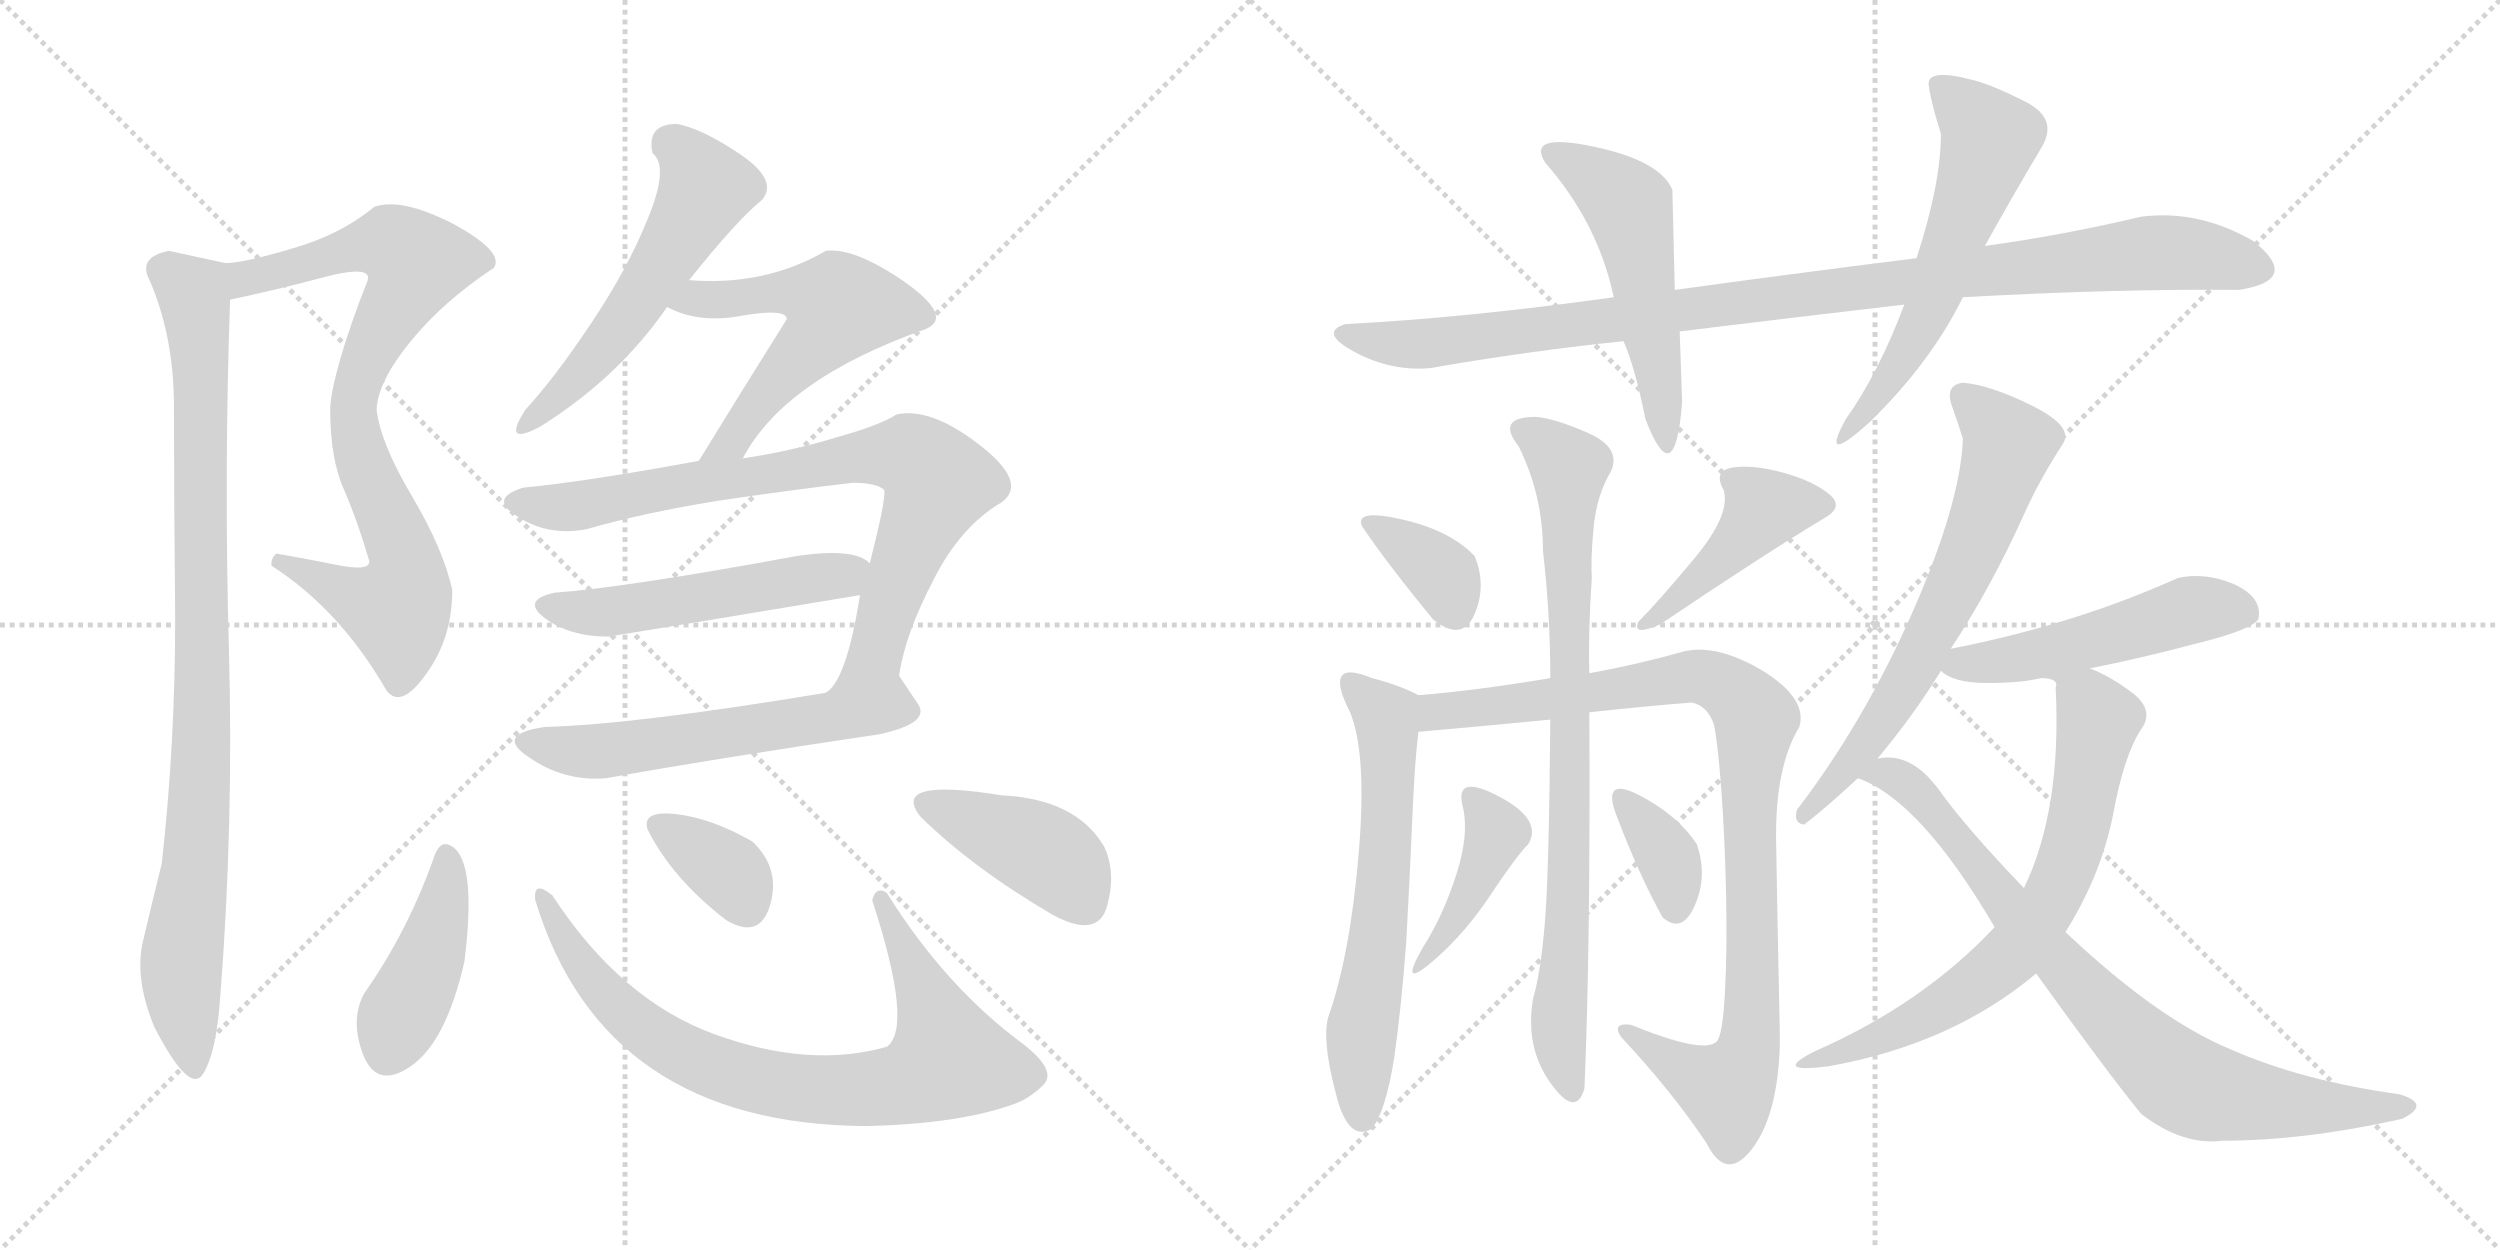 <svg version="1.1" viewBox="0 0 2048 1024" xmlns="http://www.w3.org/2000/svg">
  <g stroke="lightgray" stroke-dasharray="1,1" stroke-width="1" transform="scale(4, 4)">
    <line x1="0" y1="0" x2="256" y2="256"></line>
    <line x1="256" y1="0" x2="0" y2="256"></line>
    <line x1="128" y1="0" x2="128" y2="256"></line>
    <line x1="0" y1="128" x2="256" y2="128"></line>
    <line x1="256" y1="0" x2="512" y2="256"></line>
    <line x1="512" y1="0" x2="256" y2="256"></line>
    <line x1="384" y1="0" x2="384" y2="256"></line>
    <line x1="256" y1="128" x2="512" y2="128"></line>
  </g>
<g transform="scale(1, -1) translate(0, -850)">
   <style type="text/css">
    @keyframes keyframes0 {
      from {
       stroke: black;
       stroke-dashoffset: 823;
       stroke-width: 128;
       }
       73% {
       animation-timing-function: step-end;
       stroke: black;
       stroke-dashoffset: 0;
       stroke-width: 128;
       }
       to {
       stroke: black;
       stroke-width: 1024;
       }
       }
       #make-me-a-hanzi-animation-0 {
         animation: keyframes0 0.92s both;
         animation-delay: 0s;
         animation-timing-function: linear;
       }
    @keyframes keyframes1 {
      from {
       stroke: black;
       stroke-dashoffset: 923;
       stroke-width: 128;
       }
       75% {
       animation-timing-function: step-end;
       stroke: black;
       stroke-dashoffset: 0;
       stroke-width: 128;
       }
       to {
       stroke: black;
       stroke-width: 1024;
       }
       }
       #make-me-a-hanzi-animation-1 {
         animation: keyframes1 1.001s both;
         animation-delay: 0.92s;
         animation-timing-function: linear;
       }
    @keyframes keyframes2 {
      from {
       stroke: black;
       stroke-dashoffset: 545;
       stroke-width: 128;
       }
       64% {
       animation-timing-function: step-end;
       stroke: black;
       stroke-dashoffset: 0;
       stroke-width: 128;
       }
       to {
       stroke: black;
       stroke-width: 1024;
       }
       }
       #make-me-a-hanzi-animation-2 {
         animation: keyframes2 0.694s both;
         animation-delay: 1.921s;
         animation-timing-function: linear;
       }
    @keyframes keyframes3 {
      from {
       stroke: black;
       stroke-dashoffset: 556;
       stroke-width: 128;
       }
       64% {
       animation-timing-function: step-end;
       stroke: black;
       stroke-dashoffset: 0;
       stroke-width: 128;
       }
       to {
       stroke: black;
       stroke-width: 1024;
       }
       }
       #make-me-a-hanzi-animation-3 {
         animation: keyframes3 0.702s both;
         animation-delay: 2.614s;
         animation-timing-function: linear;
       }
    @keyframes keyframes4 {
      from {
       stroke: black;
       stroke-dashoffset: 799;
       stroke-width: 128;
       }
       72% {
       animation-timing-function: step-end;
       stroke: black;
       stroke-dashoffset: 0;
       stroke-width: 128;
       }
       to {
       stroke: black;
       stroke-width: 1024;
       }
       }
       #make-me-a-hanzi-animation-4 {
         animation: keyframes4 0.9s both;
         animation-delay: 3.317s;
         animation-timing-function: linear;
       }
    @keyframes keyframes5 {
      from {
       stroke: black;
       stroke-dashoffset: 514;
       stroke-width: 128;
       }
       63% {
       animation-timing-function: step-end;
       stroke: black;
       stroke-dashoffset: 0;
       stroke-width: 128;
       }
       to {
       stroke: black;
       stroke-width: 1024;
       }
       }
       #make-me-a-hanzi-animation-5 {
         animation: keyframes5 0.668s both;
         animation-delay: 4.217s;
         animation-timing-function: linear;
       }
    @keyframes keyframes6 {
      from {
       stroke: black;
       stroke-dashoffset: 566;
       stroke-width: 128;
       }
       65% {
       animation-timing-function: step-end;
       stroke: black;
       stroke-dashoffset: 0;
       stroke-width: 128;
       }
       to {
       stroke: black;
       stroke-width: 1024;
       }
       }
       #make-me-a-hanzi-animation-6 {
         animation: keyframes6 0.711s both;
         animation-delay: 4.885s;
         animation-timing-function: linear;
       }
    @keyframes keyframes7 {
      from {
       stroke: black;
       stroke-dashoffset: 422;
       stroke-width: 128;
       }
       58% {
       animation-timing-function: step-end;
       stroke: black;
       stroke-dashoffset: 0;
       stroke-width: 128;
       }
       to {
       stroke: black;
       stroke-width: 1024;
       }
       }
       #make-me-a-hanzi-animation-7 {
         animation: keyframes7 0.593s both;
         animation-delay: 5.596s;
         animation-timing-function: linear;
       }
    @keyframes keyframes8 {
      from {
       stroke: black;
       stroke-dashoffset: 791;
       stroke-width: 128;
       }
       72% {
       animation-timing-function: step-end;
       stroke: black;
       stroke-dashoffset: 0;
       stroke-width: 128;
       }
       to {
       stroke: black;
       stroke-width: 1024;
       }
       }
       #make-me-a-hanzi-animation-8 {
         animation: keyframes8 0.894s both;
         animation-delay: 6.189s;
         animation-timing-function: linear;
       }
    @keyframes keyframes9 {
      from {
       stroke: black;
       stroke-dashoffset: 349;
       stroke-width: 128;
       }
       53% {
       animation-timing-function: step-end;
       stroke: black;
       stroke-dashoffset: 0;
       stroke-width: 128;
       }
       to {
       stroke: black;
       stroke-width: 1024;
       }
       }
       #make-me-a-hanzi-animation-9 {
         animation: keyframes9 0.534s both;
         animation-delay: 7.083s;
         animation-timing-function: linear;
       }
    @keyframes keyframes10 {
      from {
       stroke: black;
       stroke-dashoffset: 411;
       stroke-width: 128;
       }
       57% {
       animation-timing-function: step-end;
       stroke: black;
       stroke-dashoffset: 0;
       stroke-width: 128;
       }
       to {
       stroke: black;
       stroke-width: 1024;
       }
       }
       #make-me-a-hanzi-animation-10 {
         animation: keyframes10 0.584s both;
         animation-delay: 7.617s;
         animation-timing-function: linear;
       }
    @keyframes keyframes11 {
      from {
       stroke: black;
       stroke-dashoffset: 999;
       stroke-width: 128;
       }
       76% {
       animation-timing-function: step-end;
       stroke: black;
       stroke-dashoffset: 0;
       stroke-width: 128;
       }
       to {
       stroke: black;
       stroke-width: 1024;
       }
       }
       #make-me-a-hanzi-animation-11 {
         animation: keyframes11 1.063s both;
         animation-delay: 8.202s;
         animation-timing-function: linear;
       }
    @keyframes keyframes12 {
      from {
       stroke: black;
       stroke-dashoffset: 522;
       stroke-width: 128;
       }
       63% {
       animation-timing-function: step-end;
       stroke: black;
       stroke-dashoffset: 0;
       stroke-width: 128;
       }
       to {
       stroke: black;
       stroke-width: 1024;
       }
       }
       #make-me-a-hanzi-animation-12 {
         animation: keyframes12 0.675s both;
         animation-delay: 9.265s;
         animation-timing-function: linear;
       }
    @keyframes keyframes13 {
      from {
       stroke: black;
       stroke-dashoffset: 569;
       stroke-width: 128;
       }
       65% {
       animation-timing-function: step-end;
       stroke: black;
       stroke-dashoffset: 0;
       stroke-width: 128;
       }
       to {
       stroke: black;
       stroke-width: 1024;
       }
       }
       #make-me-a-hanzi-animation-13 {
         animation: keyframes13 0.713s both;
         animation-delay: 9.939s;
         animation-timing-function: linear;
       }
    @keyframes keyframes14 {
      from {
       stroke: black;
       stroke-dashoffset: 359;
       stroke-width: 128;
       }
       54% {
       animation-timing-function: step-end;
       stroke: black;
       stroke-dashoffset: 0;
       stroke-width: 128;
       }
       to {
       stroke: black;
       stroke-width: 1024;
       }
       }
       #make-me-a-hanzi-animation-14 {
         animation: keyframes14 0.542s both;
         animation-delay: 10.653s;
         animation-timing-function: linear;
       }
    @keyframes keyframes15 {
      from {
       stroke: black;
       stroke-dashoffset: 439;
       stroke-width: 128;
       }
       59% {
       animation-timing-function: step-end;
       stroke: black;
       stroke-dashoffset: 0;
       stroke-width: 128;
       }
       to {
       stroke: black;
       stroke-width: 1024;
       }
       }
       #make-me-a-hanzi-animation-15 {
         animation: keyframes15 0.607s both;
         animation-delay: 11.195s;
         animation-timing-function: linear;
       }
    @keyframes keyframes16 {
      from {
       stroke: black;
       stroke-dashoffset: 618;
       stroke-width: 128;
       }
       67% {
       animation-timing-function: step-end;
       stroke: black;
       stroke-dashoffset: 0;
       stroke-width: 128;
       }
       to {
       stroke: black;
       stroke-width: 1024;
       }
       }
       #make-me-a-hanzi-animation-16 {
         animation: keyframes16 0.753s both;
         animation-delay: 11.802s;
         animation-timing-function: linear;
       }
    @keyframes keyframes17 {
      from {
       stroke: black;
       stroke-dashoffset: 938;
       stroke-width: 128;
       }
       75% {
       animation-timing-function: step-end;
       stroke: black;
       stroke-dashoffset: 0;
       stroke-width: 128;
       }
       to {
       stroke: black;
       stroke-width: 1024;
       }
       }
       #make-me-a-hanzi-animation-17 {
         animation: keyframes17 1.013s both;
         animation-delay: 12.555s;
         animation-timing-function: linear;
       }
    @keyframes keyframes18 {
      from {
       stroke: black;
       stroke-dashoffset: 808;
       stroke-width: 128;
       }
       72% {
       animation-timing-function: step-end;
       stroke: black;
       stroke-dashoffset: 0;
       stroke-width: 128;
       }
       to {
       stroke: black;
       stroke-width: 1024;
       }
       }
       #make-me-a-hanzi-animation-18 {
         animation: keyframes18 0.908s both;
         animation-delay: 13.568s;
         animation-timing-function: linear;
       }
    @keyframes keyframes19 {
      from {
       stroke: black;
       stroke-dashoffset: 391;
       stroke-width: 128;
       }
       56% {
       animation-timing-function: step-end;
       stroke: black;
       stroke-dashoffset: 0;
       stroke-width: 128;
       }
       to {
       stroke: black;
       stroke-width: 1024;
       }
       }
       #make-me-a-hanzi-animation-19 {
         animation: keyframes19 0.568s both;
         animation-delay: 14.476s;
         animation-timing-function: linear;
       }
    @keyframes keyframes20 {
      from {
       stroke: black;
       stroke-dashoffset: 353;
       stroke-width: 128;
       }
       53% {
       animation-timing-function: step-end;
       stroke: black;
       stroke-dashoffset: 0;
       stroke-width: 128;
       }
       to {
       stroke: black;
       stroke-width: 1024;
       }
       }
       #make-me-a-hanzi-animation-20 {
         animation: keyframes20 0.537s both;
         animation-delay: 15.044s;
         animation-timing-function: linear;
       }
    @keyframes keyframes21 {
      from {
       stroke: black;
       stroke-dashoffset: 658;
       stroke-width: 128;
       }
       68% {
       animation-timing-function: step-end;
       stroke: black;
       stroke-dashoffset: 0;
       stroke-width: 128;
       }
       to {
       stroke: black;
       stroke-width: 1024;
       }
       }
       #make-me-a-hanzi-animation-21 {
         animation: keyframes21 0.785s both;
         animation-delay: 15.581s;
         animation-timing-function: linear;
       }
    @keyframes keyframes22 {
      from {
       stroke: black;
       stroke-dashoffset: 506;
       stroke-width: 128;
       }
       62% {
       animation-timing-function: step-end;
       stroke: black;
       stroke-dashoffset: 0;
       stroke-width: 128;
       }
       to {
       stroke: black;
       stroke-width: 1024;
       }
       }
       #make-me-a-hanzi-animation-22 {
         animation: keyframes22 0.662s both;
         animation-delay: 16.367s;
         animation-timing-function: linear;
       }
    @keyframes keyframes23 {
      from {
       stroke: black;
       stroke-dashoffset: 693;
       stroke-width: 128;
       }
       69% {
       animation-timing-function: step-end;
       stroke: black;
       stroke-dashoffset: 0;
       stroke-width: 128;
       }
       to {
       stroke: black;
       stroke-width: 1024;
       }
       }
       #make-me-a-hanzi-animation-23 {
         animation: keyframes23 0.814s both;
         animation-delay: 17.028s;
         animation-timing-function: linear;
       }
    @keyframes keyframes24 {
      from {
       stroke: black;
       stroke-dashoffset: 809;
       stroke-width: 128;
       }
       72% {
       animation-timing-function: step-end;
       stroke: black;
       stroke-dashoffset: 0;
       stroke-width: 128;
       }
       to {
       stroke: black;
       stroke-width: 1024;
       }
       }
       #make-me-a-hanzi-animation-24 {
         animation: keyframes24 0.908s both;
         animation-delay: 17.842s;
         animation-timing-function: linear;
       }
</style>
<path d="M 316.5 284.5 Q 328.5 268.5 349.5 298.5 Q 370.5 327.5 370.5 366.5 Q 363.5 399.5 337.5 443.5 Q 311.5 487.5 308.5 514.5 Q 309.5 537.5 336.5 570.5 Q 363.5 603.5 404.5 630.5 Q 413.5 643.5 371.5 666.5 Q 328.5 688.5 306.5 680.5 Q 278.5 657.5 239.5 646.5 Q 199.5 634.5 184.5 634.5 C 154.5 630.5 159.5 598.5 188.5 604.5 Q 226.5 612.5 267.5 623.5 Q 307.5 633.5 300.5 618.5 Q 288.5 588.5 279.5 558.5 Q 270.5 527.5 270.5 514.5 Q 270.5 474.5 281.5 449.5 Q 292.5 424.5 302.5 390.5 Q 303.5 381.5 274.5 387.5 Q 244.5 393.5 226.5 396.5 Q 221.5 392.5 222.5 386.5 Q 278.5 350.5 316.5 284.5 Z" fill="lightgray"></path> 
<path d="M 184.5 634.5 Q 143.5 643.5 138.5 644.5 Q 112.5 639.5 122.5 620.5 Q 142.5 574.5 142.5 516.5 Q 142.5 445.5 143.5 343.5 Q 143.5 240.5 132.5 142.5 Q 124.5 110.5 117.5 80.5 Q 109.5 49.5 126.5 8.5 Q 155.5 -47.5 166.5 -29.5 Q 177.5 -11.5 180.5 34.5 Q 191.5 175.5 187.5 319.5 Q 183.5 462.5 188.5 604.5 C 189.5 633.5 189.5 633.5 184.5 634.5 Z" fill="lightgray"></path> 
<path d="M 554.5 748.5 Q 529.5 748.5 534.5 724.5 Q 548.5 713.5 530.5 670.5 Q 514.5 630.5 484.5 585.5 Q 454.5 540.5 430.5 514.5 Q 410.5 483.5 442.5 500.5 Q 506.5 540.5 546.5 598.5 L 564.5 620.5 Q 603.5 669.5 624.5 686.5 Q 637.5 702.5 606.5 723.5 Q 575.5 744.5 554.5 748.5 Z" fill="lightgray"></path> 
<path d="M 546.5 598.5 Q 572.5 584.5 608.5 591.5 Q 644.5 597.5 644.5 588.5 Q 602.5 521.5 572.5 472.5 C 556.5 446.5 593.5 448.5 608.5 474.5 Q 642.5 539.5 758.5 580.5 Q 781.5 590.5 740.5 619.5 Q 699.5 647.5 676.5 644.5 Q 626.5 615.5 564.5 620.5 C 534.5 622.5 519.5 610.5 546.5 598.5 Z" fill="lightgray"></path> 
<path d="M 572.5 472.5 Q 480.5 455.5 428.5 450.5 Q 399.5 441.5 424.5 426.5 Q 449.5 410.5 480.5 416.5 Q 525.5 429.5 586.5 439.5 Q 646.5 448.5 698.5 454.5 Q 718.5 454.5 724.5 448.5 Q 725.5 439.5 712.5 388.5 L 704.5 362.5 Q 693.5 292.5 676.5 282.5 C 658.5 258.5 730.5 267.5 736.5 296.5 Q 741.5 330.5 764.5 374.5 Q 786.5 418.5 820.5 438.5 Q 842.5 454.5 802.5 485.5 Q 762.5 516.5 734.5 510.5 Q 720.5 501.5 684.5 491.5 Q 648.5 480.5 608.5 474.5 L 572.5 472.5 Z" fill="lightgray"></path> 
<path d="M 712.5 388.5 Q 700.5 401.5 652.5 394.5 Q 511.5 368.5 454.5 364.5 Q 426.5 358.5 446.5 343.5 Q 466.5 328.5 498.5 328.5 Q 554.5 337.5 704.5 362.5 C 734.5 367.5 737.5 371.5 712.5 388.5 Z" fill="lightgray"></path> 
<path d="M 676.5 282.5 Q 520.5 256.5 446.5 254.5 Q 404.5 248.5 433.5 229.5 Q 462.5 209.5 496.5 212.5 Q 585.5 228.5 720.5 248.5 Q 761.5 257.5 752.5 272.5 Q 742.5 287.5 736.5 296.5 C 734.5 300.5 706.5 287.5 676.5 282.5 Z" fill="lightgray"></path> 
<path d="M 370.5 156.5 Q 361.5 162.5 356.5 150.5 Q 334.5 87.5 298.5 36.5 Q 286.5 14.5 297.5 -14.0 Q 308.5 -42.5 336.5 -23.5 Q 365.5 -3.5 380.5 62.5 Q 390.5 143.5 370.5 156.5 Z" fill="lightgray"></path> 
<path d="M 726.5 118.5 Q 717.5 124.5 714.5 112.5 Q 748.5 8.5 726.5 -7.5 Q 663.5 -25.5 586.0 2.5 Q 508.5 30.5 452.5 116.5 Q 436.5 129.5 438.5 112.5 Q 494.5 -71.5 710.5 -72.5 Q 786.5 -70.5 830.5 -54.5 Q 842.5 -50.5 854.5 -39.0 Q 866.5 -27.5 838.5 -5.5 Q 774.5 41.5 726.5 118.5 Z" fill="lightgray"></path> 
<path d="M 616.5 160.5 Q 583.5 179.5 554.5 183.0 Q 525.5 186.5 530.5 170.5 Q 550.5 130.5 594.5 96.5 Q 622.5 79.5 631.0 109.0 Q 639.5 138.5 616.5 160.5 Z" fill="lightgray"></path> 
<path d="M 862.5 100.5 Q 899.5 80.5 907.0 108.0 Q 914.5 135.5 904.5 156.5 Q 881.5 195.5 820.5 198.5 Q 727.5 213.5 754.5 180.5 Q 797.5 138.5 862.5 100.5 Z" fill="lightgray"></path> 
<path d="M 1608.0 606.5 Q 1733.0 613.5 1834.0 612.5 Q 1886.0 620.5 1846.0 652.5 Q 1801.0 678.5 1754.0 672.5 Q 1691.0 657.5 1626.0 648.5 L 1570.0 638.5 Q 1466.0 625.5 1372.0 612.5 L 1322.0 606.5 Q 1200.0 589.5 1102.0 584.5 Q 1080.0 577.5 1110.0 561.5 Q 1140.0 545.5 1172.0 548.5 Q 1252.0 562.5 1330.0 570.5 L 1376.0 578.5 Q 1474.0 590.5 1560.0 600.5 L 1608.0 606.5 Z" fill="lightgray"></path> 
<path d="M 1372.0 612.5 L 1370.0 694.5 Q 1360.0 718.5 1305.0 730.0 Q 1250.0 741.5 1266.0 716.5 Q 1309.0 667.5 1322.0 606.5 L 1330.0 570.5 Q 1339.0 550.5 1348.0 506.5 Q 1372.0 444.5 1378.0 520.5 L 1376.0 578.5 L 1372.0 612.5 Z" fill="lightgray"></path> 
<path d="M 1512.0 506.5 Q 1490.0 466.5 1532.0 504.5 Q 1582.0 553.5 1608.0 606.5 L 1626.0 648.5 Q 1647.0 686.5 1672.0 728.5 Q 1687.0 752.5 1659.5 766.5 Q 1632.0 780.5 1616.0 784.5 Q 1578.0 794.5 1580.0 780.0 Q 1582.0 765.5 1590.0 740.5 Q 1590.0 699.5 1570.0 638.5 L 1560.0 600.5 Q 1539.0 544.5 1512.0 506.5 Z" fill="lightgray"></path> 
<path d="M 1174.0 342.5 Q 1198.0 323.5 1208.0 347.0 Q 1218.0 370.5 1208.0 394.5 Q 1188.0 415.5 1148.5 424.5 Q 1109.0 433.5 1116.0 418.5 Q 1137.0 387.5 1174.0 342.5 Z" fill="lightgray"></path> 
<path d="M 1342.0 340.5 Q 1337.0 328.5 1360.0 338.5 Q 1443.0 394.5 1496.0 426.5 Q 1511.0 435.5 1497.5 446.0 Q 1484.0 456.5 1460.0 463.0 Q 1436.0 469.5 1419.5 467.0 Q 1403.0 464.5 1412.0 448.5 Q 1418.0 428.5 1388.0 392.5 Q 1358.0 356.5 1342.0 340.5 Z" fill="lightgray"></path> 
<path d="M 1162.0 280.5 Q 1147.0 288.5 1124.0 294.5 Q 1083.0 311.5 1106.0 266.5 Q 1120.0 232.5 1113.0 150.5 Q 1106.0 67.5 1088.0 16.5 Q 1083.0 -2.5 1094.0 -44.5 Q 1104.0 -86.5 1124.0 -74.5 Q 1135.0 -60.5 1142.0 -17.5 Q 1148.0 24.5 1152.0 78.5 Q 1155.0 132.5 1157.0 180.5 Q 1159.0 227.5 1162.0 250.5 C 1165.0 279.5 1165.0 279.5 1162.0 280.5 Z" fill="lightgray"></path> 
<path d="M 1386.0 274.5 Q 1399.0 271.5 1404.0 256.5 Q 1407.0 243.5 1410.0 204.5 Q 1413.0 164.5 1414.0 117.5 Q 1415.0 70.5 1413.0 35.5 Q 1411.0 0.5 1406.0 -3.5 Q 1395.0 -13.5 1336.0 10.5 Q 1320.0 12.5 1328.0 0.5 Q 1370.0 -44.5 1398.0 -86.5 Q 1414.0 -118.5 1435.0 -91.5 Q 1456.0 -64.5 1458.0 -7.5 L 1458.0 4.5 Q 1456.0 99.5 1455.0 160.5 Q 1454.0 221.5 1474.0 254.5 Q 1481.0 277.5 1444.0 300.5 Q 1407.0 322.5 1380.0 316.5 Q 1341.0 305.5 1302.0 298.5 L 1270.0 294.5 Q 1211.0 284.5 1162.0 280.5 C 1132.0 277.5 1132.0 247.5 1162.0 250.5 Q 1219.0 255.5 1270.0 260.5 L 1302.0 266.5 Q 1348.0 271.5 1386.0 274.5 Z" fill="lightgray"></path> 
<path d="M 1302.0 298.5 Q 1301.0 332.5 1304.0 376.5 Q 1303.0 391.5 1305.5 418.0 Q 1308.0 444.5 1320.0 464.5 Q 1328.0 483.5 1300.5 495.5 Q 1273.0 507.5 1258.0 508.5 Q 1225.0 508.5 1244.0 484.5 Q 1264.0 444.5 1264.0 398.5 Q 1270.0 347.5 1270.0 294.5 L 1270.0 260.5 Q 1269.0 134.5 1265.5 93.5 Q 1262.0 52.5 1256.0 32.5 Q 1249.0 -7.5 1270.0 -37.0 Q 1291.0 -66.5 1298.0 -41.5 Q 1303.0 76.5 1302.0 266.5 L 1302.0 298.5 Z" fill="lightgray"></path> 
<path d="M 1176.0 64.5 Q 1201.0 86.5 1221.5 117.5 Q 1242.0 148.5 1252.0 158.5 Q 1264.0 178.5 1228.0 197.5 Q 1192.0 216.5 1198.0 190.5 Q 1204.0 167.5 1193.0 133.5 Q 1182.0 99.5 1166.0 74.5 Q 1144.0 36.5 1176.0 64.5 Z" fill="lightgray"></path> 
<path d="M 1362.0 98.5 Q 1378.0 84.5 1388.5 108.5 Q 1399.0 132.5 1390.0 158.5 Q 1374.0 182.5 1343.0 198.5 Q 1312.0 214.5 1324.0 182.5 Q 1343.0 132.5 1362.0 98.5 Z" fill="lightgray"></path> 
<path d="M 1472.0 186.5 Q 1469.0 175.5 1478.0 174.5 Q 1495.0 187.5 1522.0 212.5 L 1538.0 228.5 Q 1568.0 264.5 1590.0 300.5 L 1598.0 318.5 Q 1631.0 368.5 1658.0 428.5 Q 1671.0 457.5 1690.0 486.5 Q 1699.0 500.5 1665.0 517.5 Q 1631.0 534.5 1608.0 536.5 Q 1593.0 534.5 1599.0 517.5 Q 1605.0 500.5 1608.0 490.5 Q 1606.0 437.5 1566.5 348.0 Q 1527.0 258.5 1472.0 186.5 Z" fill="lightgray"></path> 
<path d="M 1712.0 302.5 Q 1753.0 310.5 1798.0 322.5 Q 1843.0 333.5 1850.0 342.5 Q 1854.0 360.5 1830.0 371.5 Q 1806.0 381.5 1784.0 376.5 Q 1700.0 338.5 1598.0 318.5 C 1572.0 313.5 1572.0 313.5 1590.0 300.5 Q 1600.0 290.5 1628.0 290.5 Q 1656.0 290.5 1672.0 294.5 L 1712.0 302.5 Z" fill="lightgray"></path> 
<path d="M 1634.0 90.5 Q 1575.0 27.5 1486.0 -11.5 Q 1451.0 -29.5 1498.0 -23.5 Q 1599.0 -5.5 1668.0 52.5 L 1692.0 86.5 Q 1721.0 132.5 1731.0 182.5 Q 1740.0 231.5 1754.0 252.5 Q 1765.0 267.5 1748.0 281.5 Q 1730.0 295.5 1712.0 302.5 C 1685.0 315.5 1644.0 305.5 1672.0 294.5 Q 1687.0 294.5 1684.0 286.5 Q 1689.0 186.5 1658.0 122.5 L 1634.0 90.5 Z" fill="lightgray"></path> 
<path d="M 1522.0 212.5 Q 1573.0 194.5 1634.0 90.5 L 1668.0 52.5 Q 1724.0 -25.5 1754.0 -62.5 Q 1788.0 -88.5 1820.0 -84.5 Q 1888.0 -84.5 1968.0 -66.5 Q 1992.0 -54.5 1966.0 -46.5 Q 1886.0 -35.5 1827.0 -9.5 Q 1767.0 15.5 1692.0 86.5 L 1658.0 122.5 Q 1610.0 172.5 1588.0 203.5 Q 1565.0 234.5 1538.0 228.5 C 1508.0 228.5 1495.0 225.5 1522.0 212.5 Z" fill="lightgray"></path> 
      <clipPath id="make-me-a-hanzi-clip-0">
      <path d="M 316.5 284.5 Q 328.5 268.5 349.5 298.5 Q 370.5 327.5 370.5 366.5 Q 363.5 399.5 337.5 443.5 Q 311.5 487.5 308.5 514.5 Q 309.5 537.5 336.5 570.5 Q 363.5 603.5 404.5 630.5 Q 413.5 643.5 371.5 666.5 Q 328.5 688.5 306.5 680.5 Q 278.5 657.5 239.5 646.5 Q 199.5 634.5 184.5 634.5 C 154.5 630.5 159.5 598.5 188.5 604.5 Q 226.5 612.5 267.5 623.5 Q 307.5 633.5 300.5 618.5 Q 288.5 588.5 279.5 558.5 Q 270.5 527.5 270.5 514.5 Q 270.5 474.5 281.5 449.5 Q 292.5 424.5 302.5 390.5 Q 303.5 381.5 274.5 387.5 Q 244.5 393.5 226.5 396.5 Q 221.5 392.5 222.5 386.5 Q 278.5 350.5 316.5 284.5 Z" fill="lightgray"></path>
      </clipPath>
      <path clip-path="url(#make-me-a-hanzi-clip-0)" d="M 189.5 627.5 L 204.5 622.5 L 320.5 650.5 L 340.5 634.5 L 306.5 569.5 L 289.5 518.5 L 300.5 462.5 L 330.5 397.5 L 330.5 361.5 L 325.5 351.5 L 310.5 353.5 L 230.5 389.5 " fill="none" id="make-me-a-hanzi-animation-0" stroke-dasharray="695 1390" stroke-linecap="round"></path>

      <clipPath id="make-me-a-hanzi-clip-1">
      <path d="M 184.5 634.5 Q 143.5 643.5 138.5 644.5 Q 112.5 639.5 122.5 620.5 Q 142.5 574.5 142.5 516.5 Q 142.5 445.5 143.5 343.5 Q 143.5 240.5 132.5 142.5 Q 124.5 110.5 117.5 80.5 Q 109.5 49.5 126.5 8.5 Q 155.5 -47.5 166.5 -29.5 Q 177.5 -11.5 180.5 34.5 Q 191.5 175.5 187.5 319.5 Q 183.5 462.5 188.5 604.5 C 189.5 633.5 189.5 633.5 184.5 634.5 Z" fill="lightgray"></path>
      </clipPath>
      <path clip-path="url(#make-me-a-hanzi-clip-1)" d="M 135.5 629.5 L 158.5 608.5 L 165.5 533.5 L 164.5 215.5 L 148.5 68.5 L 158.5 -25.5 " fill="none" id="make-me-a-hanzi-animation-1" stroke-dasharray="795 1590" stroke-linecap="round"></path>

      <clipPath id="make-me-a-hanzi-clip-2">
      <path d="M 554.5 748.5 Q 529.5 748.5 534.5 724.5 Q 548.5 713.5 530.5 670.5 Q 514.5 630.5 484.5 585.5 Q 454.5 540.5 430.5 514.5 Q 410.5 483.5 442.5 500.5 Q 506.5 540.5 546.5 598.5 L 564.5 620.5 Q 603.5 669.5 624.5 686.5 Q 637.5 702.5 606.5 723.5 Q 575.5 744.5 554.5 748.5 Z" fill="lightgray"></path>
      </clipPath>
      <path clip-path="url(#make-me-a-hanzi-clip-2)" d="M 550.5 731.5 L 578.5 696.5 L 569.5 677.5 L 488.5 557.5 L 431.5 503.5 " fill="none" id="make-me-a-hanzi-animation-2" stroke-dasharray="417 834" stroke-linecap="round"></path>

      <clipPath id="make-me-a-hanzi-clip-3">
      <path d="M 546.5 598.5 Q 572.5 584.5 608.5 591.5 Q 644.5 597.5 644.5 588.5 Q 602.5 521.5 572.5 472.5 C 556.5 446.5 593.5 448.5 608.5 474.5 Q 642.5 539.5 758.5 580.5 Q 781.5 590.5 740.5 619.5 Q 699.5 647.5 676.5 644.5 Q 626.5 615.5 564.5 620.5 C 534.5 622.5 519.5 610.5 546.5 598.5 Z" fill="lightgray"></path>
      </clipPath>
      <path clip-path="url(#make-me-a-hanzi-clip-3)" d="M 555.5 600.5 L 650.5 611.5 L 687.5 598.5 L 628.5 530.5 L 600.5 488.5 L 578.5 476.5 " fill="none" id="make-me-a-hanzi-animation-3" stroke-dasharray="428 856" stroke-linecap="round"></path>

      <clipPath id="make-me-a-hanzi-clip-4">
      <path d="M 572.5 472.5 Q 480.5 455.5 428.5 450.5 Q 399.5 441.5 424.5 426.5 Q 449.5 410.5 480.5 416.5 Q 525.5 429.5 586.5 439.5 Q 646.5 448.5 698.5 454.5 Q 718.5 454.5 724.5 448.5 Q 725.5 439.5 712.5 388.5 L 704.5 362.5 Q 693.5 292.5 676.5 282.5 C 658.5 258.5 730.5 267.5 736.5 296.5 Q 741.5 330.5 764.5 374.5 Q 786.5 418.5 820.5 438.5 Q 842.5 454.5 802.5 485.5 Q 762.5 516.5 734.5 510.5 Q 720.5 501.5 684.5 491.5 Q 648.5 480.5 608.5 474.5 L 572.5 472.5 Z" fill="lightgray"></path>
      </clipPath>
      <path clip-path="url(#make-me-a-hanzi-clip-4)" d="M 425.5 438.5 L 481.5 436.5 L 715.5 477.5 L 752.5 472.5 L 768.5 455.5 L 734.5 374.5 L 717.5 314.5 L 687.5 290.5 " fill="none" id="make-me-a-hanzi-animation-4" stroke-dasharray="671 1342" stroke-linecap="round"></path>

      <clipPath id="make-me-a-hanzi-clip-5">
      <path d="M 712.5 388.5 Q 700.5 401.5 652.5 394.5 Q 511.5 368.5 454.5 364.5 Q 426.5 358.5 446.5 343.5 Q 466.5 328.5 498.5 328.5 Q 554.5 337.5 704.5 362.5 C 734.5 367.5 737.5 371.5 712.5 388.5 Z" fill="lightgray"></path>
      </clipPath>
      <path clip-path="url(#make-me-a-hanzi-clip-5)" d="M 449.5 354.5 L 499.5 348.5 L 689.5 377.5 L 703.5 384.5 " fill="none" id="make-me-a-hanzi-animation-5" stroke-dasharray="386 772" stroke-linecap="round"></path>

      <clipPath id="make-me-a-hanzi-clip-6">
      <path d="M 676.5 282.5 Q 520.5 256.5 446.5 254.5 Q 404.5 248.5 433.5 229.5 Q 462.5 209.5 496.5 212.5 Q 585.5 228.5 720.5 248.5 Q 761.5 257.5 752.5 272.5 Q 742.5 287.5 736.5 296.5 C 734.5 300.5 706.5 287.5 676.5 282.5 Z" fill="lightgray"></path>
      </clipPath>
      <path clip-path="url(#make-me-a-hanzi-clip-6)" d="M 436.5 243.5 L 458.5 235.5 L 487.5 234.5 L 718.5 270.5 L 741.5 266.5 " fill="none" id="make-me-a-hanzi-animation-6" stroke-dasharray="438 876" stroke-linecap="round"></path>

      <clipPath id="make-me-a-hanzi-clip-7">
      <path d="M 370.5 156.5 Q 361.5 162.5 356.5 150.5 Q 334.5 87.5 298.5 36.5 Q 286.5 14.5 297.5 -14.0 Q 308.5 -42.5 336.5 -23.5 Q 365.5 -3.5 380.5 62.5 Q 390.5 143.5 370.5 156.5 Z" fill="lightgray"></path>
      </clipPath>
      <path clip-path="url(#make-me-a-hanzi-clip-7)" d="M 366.5 146.5 L 356.5 77.5 L 317.5 -10.5 " fill="none" id="make-me-a-hanzi-animation-7" stroke-dasharray="294 588" stroke-linecap="round"></path>

      <clipPath id="make-me-a-hanzi-clip-8">
      <path d="M 726.5 118.5 Q 717.5 124.5 714.5 112.5 Q 748.5 8.5 726.5 -7.5 Q 663.5 -25.5 586.0 2.5 Q 508.5 30.5 452.5 116.5 Q 436.5 129.5 438.5 112.5 Q 494.5 -71.5 710.5 -72.5 Q 786.5 -70.5 830.5 -54.5 Q 842.5 -50.5 854.5 -39.0 Q 866.5 -27.5 838.5 -5.5 Q 774.5 41.5 726.5 118.5 Z" fill="lightgray"></path>
      </clipPath>
      <path clip-path="url(#make-me-a-hanzi-clip-8)" d="M 447.5 106.5 L 482.5 50.5 L 535.5 0.5 L 572.5 -19.5 L 630.5 -38.5 L 701.5 -43.5 L 751.5 -34.5 L 777.5 -18.5 L 760.5 32.5 L 734.5 79.5 L 732.5 93.5 L 722.5 101.5 L 724.5 107.5 " fill="none" id="make-me-a-hanzi-animation-8" stroke-dasharray="663 1326" stroke-linecap="round"></path>

      <clipPath id="make-me-a-hanzi-clip-9">
      <path d="M 616.5 160.5 Q 583.5 179.5 554.5 183.0 Q 525.5 186.5 530.5 170.5 Q 550.5 130.5 594.5 96.5 Q 622.5 79.5 631.0 109.0 Q 639.5 138.5 616.5 160.5 Z" fill="lightgray"></path>
      </clipPath>
      <path clip-path="url(#make-me-a-hanzi-clip-9)" d="M 544.5 172.5 L 597.5 134.5 L 610.5 110.5 " fill="none" id="make-me-a-hanzi-animation-9" stroke-dasharray="221 442" stroke-linecap="round"></path>

      <clipPath id="make-me-a-hanzi-clip-10">
      <path d="M 862.5 100.5 Q 899.5 80.5 907.0 108.0 Q 914.5 135.5 904.5 156.5 Q 881.5 195.5 820.5 198.5 Q 727.5 213.5 754.5 180.5 Q 797.5 138.5 862.5 100.5 Z" fill="lightgray"></path>
      </clipPath>
      <path clip-path="url(#make-me-a-hanzi-clip-10)" d="M 760.5 190.5 L 858.5 149.5 L 888.5 110.5 " fill="none" id="make-me-a-hanzi-animation-10" stroke-dasharray="283 566" stroke-linecap="round"></path>

      <clipPath id="make-me-a-hanzi-clip-11">
      <path d="M 1608.0 606.5 Q 1733.0 613.5 1834.0 612.5 Q 1886.0 620.5 1846.0 652.5 Q 1801.0 678.5 1754.0 672.5 Q 1691.0 657.5 1626.0 648.5 L 1570.0 638.5 Q 1466.0 625.5 1372.0 612.5 L 1322.0 606.5 Q 1200.0 589.5 1102.0 584.5 Q 1080.0 577.5 1110.0 561.5 Q 1140.0 545.5 1172.0 548.5 Q 1252.0 562.5 1330.0 570.5 L 1376.0 578.5 Q 1474.0 590.5 1560.0 600.5 L 1608.0 606.5 Z" fill="lightgray"></path>
      </clipPath>
      <path clip-path="url(#make-me-a-hanzi-clip-11)" d="M 1105.0 572.5 L 1177.0 568.5 L 1764.0 643.5 L 1842.0 632.5 " fill="none" id="make-me-a-hanzi-animation-11" stroke-dasharray="871 1742" stroke-linecap="round"></path>

      <clipPath id="make-me-a-hanzi-clip-12">
      <path d="M 1372.0 612.5 L 1370.0 694.5 Q 1360.0 718.5 1305.0 730.0 Q 1250.0 741.5 1266.0 716.5 Q 1309.0 667.5 1322.0 606.5 L 1330.0 570.5 Q 1339.0 550.5 1348.0 506.5 Q 1372.0 444.5 1378.0 520.5 L 1376.0 578.5 L 1372.0 612.5 Z" fill="lightgray"></path>
      </clipPath>
      <path clip-path="url(#make-me-a-hanzi-clip-12)" d="M 1272.0 724.5 L 1289.0 718.5 L 1334.0 681.5 L 1367.0 504.5 L 1361.0 496.5 " fill="none" id="make-me-a-hanzi-animation-12" stroke-dasharray="394 788" stroke-linecap="round"></path>

      <clipPath id="make-me-a-hanzi-clip-13">
      <path d="M 1512.0 506.5 Q 1490.0 466.5 1532.0 504.5 Q 1582.0 553.5 1608.0 606.5 L 1626.0 648.5 Q 1647.0 686.5 1672.0 728.5 Q 1687.0 752.5 1659.5 766.5 Q 1632.0 780.5 1616.0 784.5 Q 1578.0 794.5 1580.0 780.0 Q 1582.0 765.5 1590.0 740.5 Q 1590.0 699.5 1570.0 638.5 L 1560.0 600.5 Q 1539.0 544.5 1512.0 506.5 Z" fill="lightgray"></path>
      </clipPath>
      <path clip-path="url(#make-me-a-hanzi-clip-13)" d="M 1590.0 779.5 L 1623.0 747.5 L 1628.0 726.5 L 1581.0 596.5 L 1522.0 507.5 " fill="none" id="make-me-a-hanzi-animation-13" stroke-dasharray="441 882" stroke-linecap="round"></path>

      <clipPath id="make-me-a-hanzi-clip-14">
      <path d="M 1174.0 342.5 Q 1198.0 323.5 1208.0 347.0 Q 1218.0 370.5 1208.0 394.5 Q 1188.0 415.5 1148.5 424.5 Q 1109.0 433.5 1116.0 418.5 Q 1137.0 387.5 1174.0 342.5 Z" fill="lightgray"></path>
      </clipPath>
      <path clip-path="url(#make-me-a-hanzi-clip-14)" d="M 1123.0 421.5 L 1183.0 377.5 L 1192.0 350.5 " fill="none" id="make-me-a-hanzi-animation-14" stroke-dasharray="231 462" stroke-linecap="round"></path>

      <clipPath id="make-me-a-hanzi-clip-15">
      <path d="M 1342.0 340.5 Q 1337.0 328.5 1360.0 338.5 Q 1443.0 394.5 1496.0 426.5 Q 1511.0 435.5 1497.5 446.0 Q 1484.0 456.5 1460.0 463.0 Q 1436.0 469.5 1419.5 467.0 Q 1403.0 464.5 1412.0 448.5 Q 1418.0 428.5 1388.0 392.5 Q 1358.0 356.5 1342.0 340.5 Z" fill="lightgray"></path>
      </clipPath>
      <path clip-path="url(#make-me-a-hanzi-clip-15)" d="M 1494.0 436.5 L 1445.0 433.5 L 1402.0 383.5 L 1350.0 339.5 " fill="none" id="make-me-a-hanzi-animation-15" stroke-dasharray="311 622" stroke-linecap="round"></path>

      <clipPath id="make-me-a-hanzi-clip-16">
      <path d="M 1162.0 280.5 Q 1147.0 288.5 1124.0 294.5 Q 1083.0 311.5 1106.0 266.5 Q 1120.0 232.5 1113.0 150.5 Q 1106.0 67.5 1088.0 16.5 Q 1083.0 -2.5 1094.0 -44.5 Q 1104.0 -86.5 1124.0 -74.5 Q 1135.0 -60.5 1142.0 -17.5 Q 1148.0 24.5 1152.0 78.5 Q 1155.0 132.5 1157.0 180.5 Q 1159.0 227.5 1162.0 250.5 C 1165.0 279.5 1165.0 279.5 1162.0 280.5 Z" fill="lightgray"></path>
      </clipPath>
      <path clip-path="url(#make-me-a-hanzi-clip-16)" d="M 1112.0 287.5 L 1135.0 263.5 L 1138.0 222.5 L 1134.0 131.5 L 1114.0 -12.5 L 1116.0 -63.5 " fill="none" id="make-me-a-hanzi-animation-16" stroke-dasharray="490 980" stroke-linecap="round"></path>

      <clipPath id="make-me-a-hanzi-clip-17">
      <path d="M 1386.0 274.5 Q 1399.0 271.5 1404.0 256.5 Q 1407.0 243.5 1410.0 204.5 Q 1413.0 164.5 1414.0 117.5 Q 1415.0 70.5 1413.0 35.5 Q 1411.0 0.5 1406.0 -3.5 Q 1395.0 -13.5 1336.0 10.5 Q 1320.0 12.5 1328.0 0.5 Q 1370.0 -44.5 1398.0 -86.5 Q 1414.0 -118.5 1435.0 -91.5 Q 1456.0 -64.5 1458.0 -7.5 L 1458.0 4.5 Q 1456.0 99.5 1455.0 160.5 Q 1454.0 221.5 1474.0 254.5 Q 1481.0 277.5 1444.0 300.5 Q 1407.0 322.5 1380.0 316.5 Q 1341.0 305.5 1302.0 298.5 L 1270.0 294.5 Q 1211.0 284.5 1162.0 280.5 C 1132.0 277.5 1132.0 247.5 1162.0 250.5 Q 1219.0 255.5 1270.0 260.5 L 1302.0 266.5 Q 1348.0 271.5 1386.0 274.5 Z" fill="lightgray"></path>
      </clipPath>
      <path clip-path="url(#make-me-a-hanzi-clip-17)" d="M 1169.0 258.5 L 1177.0 266.5 L 1388.0 296.5 L 1414.0 288.5 L 1434.0 269.5 L 1436.0 31.5 L 1431.0 -14.5 L 1415.0 -42.5 L 1340.0 -0.5 " fill="none" id="make-me-a-hanzi-animation-17" stroke-dasharray="810 1620" stroke-linecap="round"></path>

      <clipPath id="make-me-a-hanzi-clip-18">
      <path d="M 1302.0 298.5 Q 1301.0 332.5 1304.0 376.5 Q 1303.0 391.5 1305.5 418.0 Q 1308.0 444.5 1320.0 464.5 Q 1328.0 483.5 1300.5 495.5 Q 1273.0 507.5 1258.0 508.5 Q 1225.0 508.5 1244.0 484.5 Q 1264.0 444.5 1264.0 398.5 Q 1270.0 347.5 1270.0 294.5 L 1270.0 260.5 Q 1269.0 134.5 1265.5 93.5 Q 1262.0 52.5 1256.0 32.5 Q 1249.0 -7.5 1270.0 -37.0 Q 1291.0 -66.5 1298.0 -41.5 Q 1303.0 76.5 1302.0 266.5 L 1302.0 298.5 Z" fill="lightgray"></path>
      </clipPath>
      <path clip-path="url(#make-me-a-hanzi-clip-18)" d="M 1251.0 496.5 L 1285.0 467.5 L 1286.0 134.5 L 1277.0 22.5 L 1284.0 -39.5 " fill="none" id="make-me-a-hanzi-animation-18" stroke-dasharray="680 1360" stroke-linecap="round"></path>

      <clipPath id="make-me-a-hanzi-clip-19">
      <path d="M 1176.0 64.5 Q 1201.0 86.5 1221.5 117.5 Q 1242.0 148.5 1252.0 158.5 Q 1264.0 178.5 1228.0 197.5 Q 1192.0 216.5 1198.0 190.5 Q 1204.0 167.5 1193.0 133.5 Q 1182.0 99.5 1166.0 74.5 Q 1144.0 36.5 1176.0 64.5 Z" fill="lightgray"></path>
      </clipPath>
      <path clip-path="url(#make-me-a-hanzi-clip-19)" d="M 1213.0 193.5 L 1226.0 168.5 L 1205.0 120.5 L 1176.0 74.5 " fill="none" id="make-me-a-hanzi-animation-19" stroke-dasharray="263 526" stroke-linecap="round"></path>

      <clipPath id="make-me-a-hanzi-clip-20">
      <path d="M 1362.0 98.5 Q 1378.0 84.5 1388.5 108.5 Q 1399.0 132.5 1390.0 158.5 Q 1374.0 182.5 1343.0 198.5 Q 1312.0 214.5 1324.0 182.5 Q 1343.0 132.5 1362.0 98.5 Z" fill="lightgray"></path>
      </clipPath>
      <path clip-path="url(#make-me-a-hanzi-clip-20)" d="M 1331.0 193.5 L 1367.0 145.5 L 1373.0 108.5 " fill="none" id="make-me-a-hanzi-animation-20" stroke-dasharray="225 450" stroke-linecap="round"></path>

      <clipPath id="make-me-a-hanzi-clip-21">
      <path d="M 1472.0 186.5 Q 1469.0 175.5 1478.0 174.5 Q 1495.0 187.5 1522.0 212.5 L 1538.0 228.5 Q 1568.0 264.5 1590.0 300.5 L 1598.0 318.5 Q 1631.0 368.5 1658.0 428.5 Q 1671.0 457.5 1690.0 486.5 Q 1699.0 500.5 1665.0 517.5 Q 1631.0 534.5 1608.0 536.5 Q 1593.0 534.5 1599.0 517.5 Q 1605.0 500.5 1608.0 490.5 Q 1606.0 437.5 1566.5 348.0 Q 1527.0 258.5 1472.0 186.5 Z" fill="lightgray"></path>
      </clipPath>
      <path clip-path="url(#make-me-a-hanzi-clip-21)" d="M 1608.0 524.5 L 1643.0 490.5 L 1629.0 433.5 L 1563.0 293.5 L 1509.0 214.5 L 1479.0 182.5 " fill="none" id="make-me-a-hanzi-animation-21" stroke-dasharray="530 1060" stroke-linecap="round"></path>

      <clipPath id="make-me-a-hanzi-clip-22">
      <path d="M 1712.0 302.5 Q 1753.0 310.5 1798.0 322.5 Q 1843.0 333.5 1850.0 342.5 Q 1854.0 360.5 1830.0 371.5 Q 1806.0 381.5 1784.0 376.5 Q 1700.0 338.5 1598.0 318.5 C 1572.0 313.5 1572.0 313.5 1590.0 300.5 Q 1600.0 290.5 1628.0 290.5 Q 1656.0 290.5 1672.0 294.5 L 1712.0 302.5 Z" fill="lightgray"></path>
      </clipPath>
      <path clip-path="url(#make-me-a-hanzi-clip-22)" d="M 1597.0 302.5 L 1687.0 318.5 L 1794.0 350.5 L 1841.0 347.5 " fill="none" id="make-me-a-hanzi-animation-22" stroke-dasharray="378 756" stroke-linecap="round"></path>

      <clipPath id="make-me-a-hanzi-clip-23">
      <path d="M 1634.0 90.5 Q 1575.0 27.5 1486.0 -11.5 Q 1451.0 -29.5 1498.0 -23.5 Q 1599.0 -5.5 1668.0 52.5 L 1692.0 86.5 Q 1721.0 132.5 1731.0 182.5 Q 1740.0 231.5 1754.0 252.5 Q 1765.0 267.5 1748.0 281.5 Q 1730.0 295.5 1712.0 302.5 C 1685.0 315.5 1644.0 305.5 1672.0 294.5 Q 1687.0 294.5 1684.0 286.5 Q 1689.0 186.5 1658.0 122.5 L 1634.0 90.5 Z" fill="lightgray"></path>
      </clipPath>
      <path clip-path="url(#make-me-a-hanzi-clip-23)" d="M 1679.0 292.5 L 1694.0 290.5 L 1718.0 260.5 L 1698.0 155.5 L 1676.0 105.5 L 1647.0 67.5 L 1590.0 24.5 L 1521.0 -9.5 L 1496.0 -13.5 " fill="none" id="make-me-a-hanzi-animation-23" stroke-dasharray="565 1130" stroke-linecap="round"></path>

      <clipPath id="make-me-a-hanzi-clip-24">
      <path d="M 1522.0 212.5 Q 1573.0 194.5 1634.0 90.5 L 1668.0 52.5 Q 1724.0 -25.5 1754.0 -62.5 Q 1788.0 -88.5 1820.0 -84.5 Q 1888.0 -84.5 1968.0 -66.5 Q 1992.0 -54.5 1966.0 -46.5 Q 1886.0 -35.5 1827.0 -9.5 Q 1767.0 15.5 1692.0 86.5 L 1658.0 122.5 Q 1610.0 172.5 1588.0 203.5 Q 1565.0 234.5 1538.0 228.5 C 1508.0 228.5 1495.0 225.5 1522.0 212.5 Z" fill="lightgray"></path>
      </clipPath>
      <path clip-path="url(#make-me-a-hanzi-clip-24)" d="M 1528.0 214.5 L 1545.0 216.5 L 1571.0 200.5 L 1643.0 108.5 L 1783.0 -34.5 L 1853.0 -53.5 L 1969.0 -56.5 " fill="none" id="make-me-a-hanzi-animation-24" stroke-dasharray="681 1362" stroke-linecap="round"></path>

</g>
</svg>
